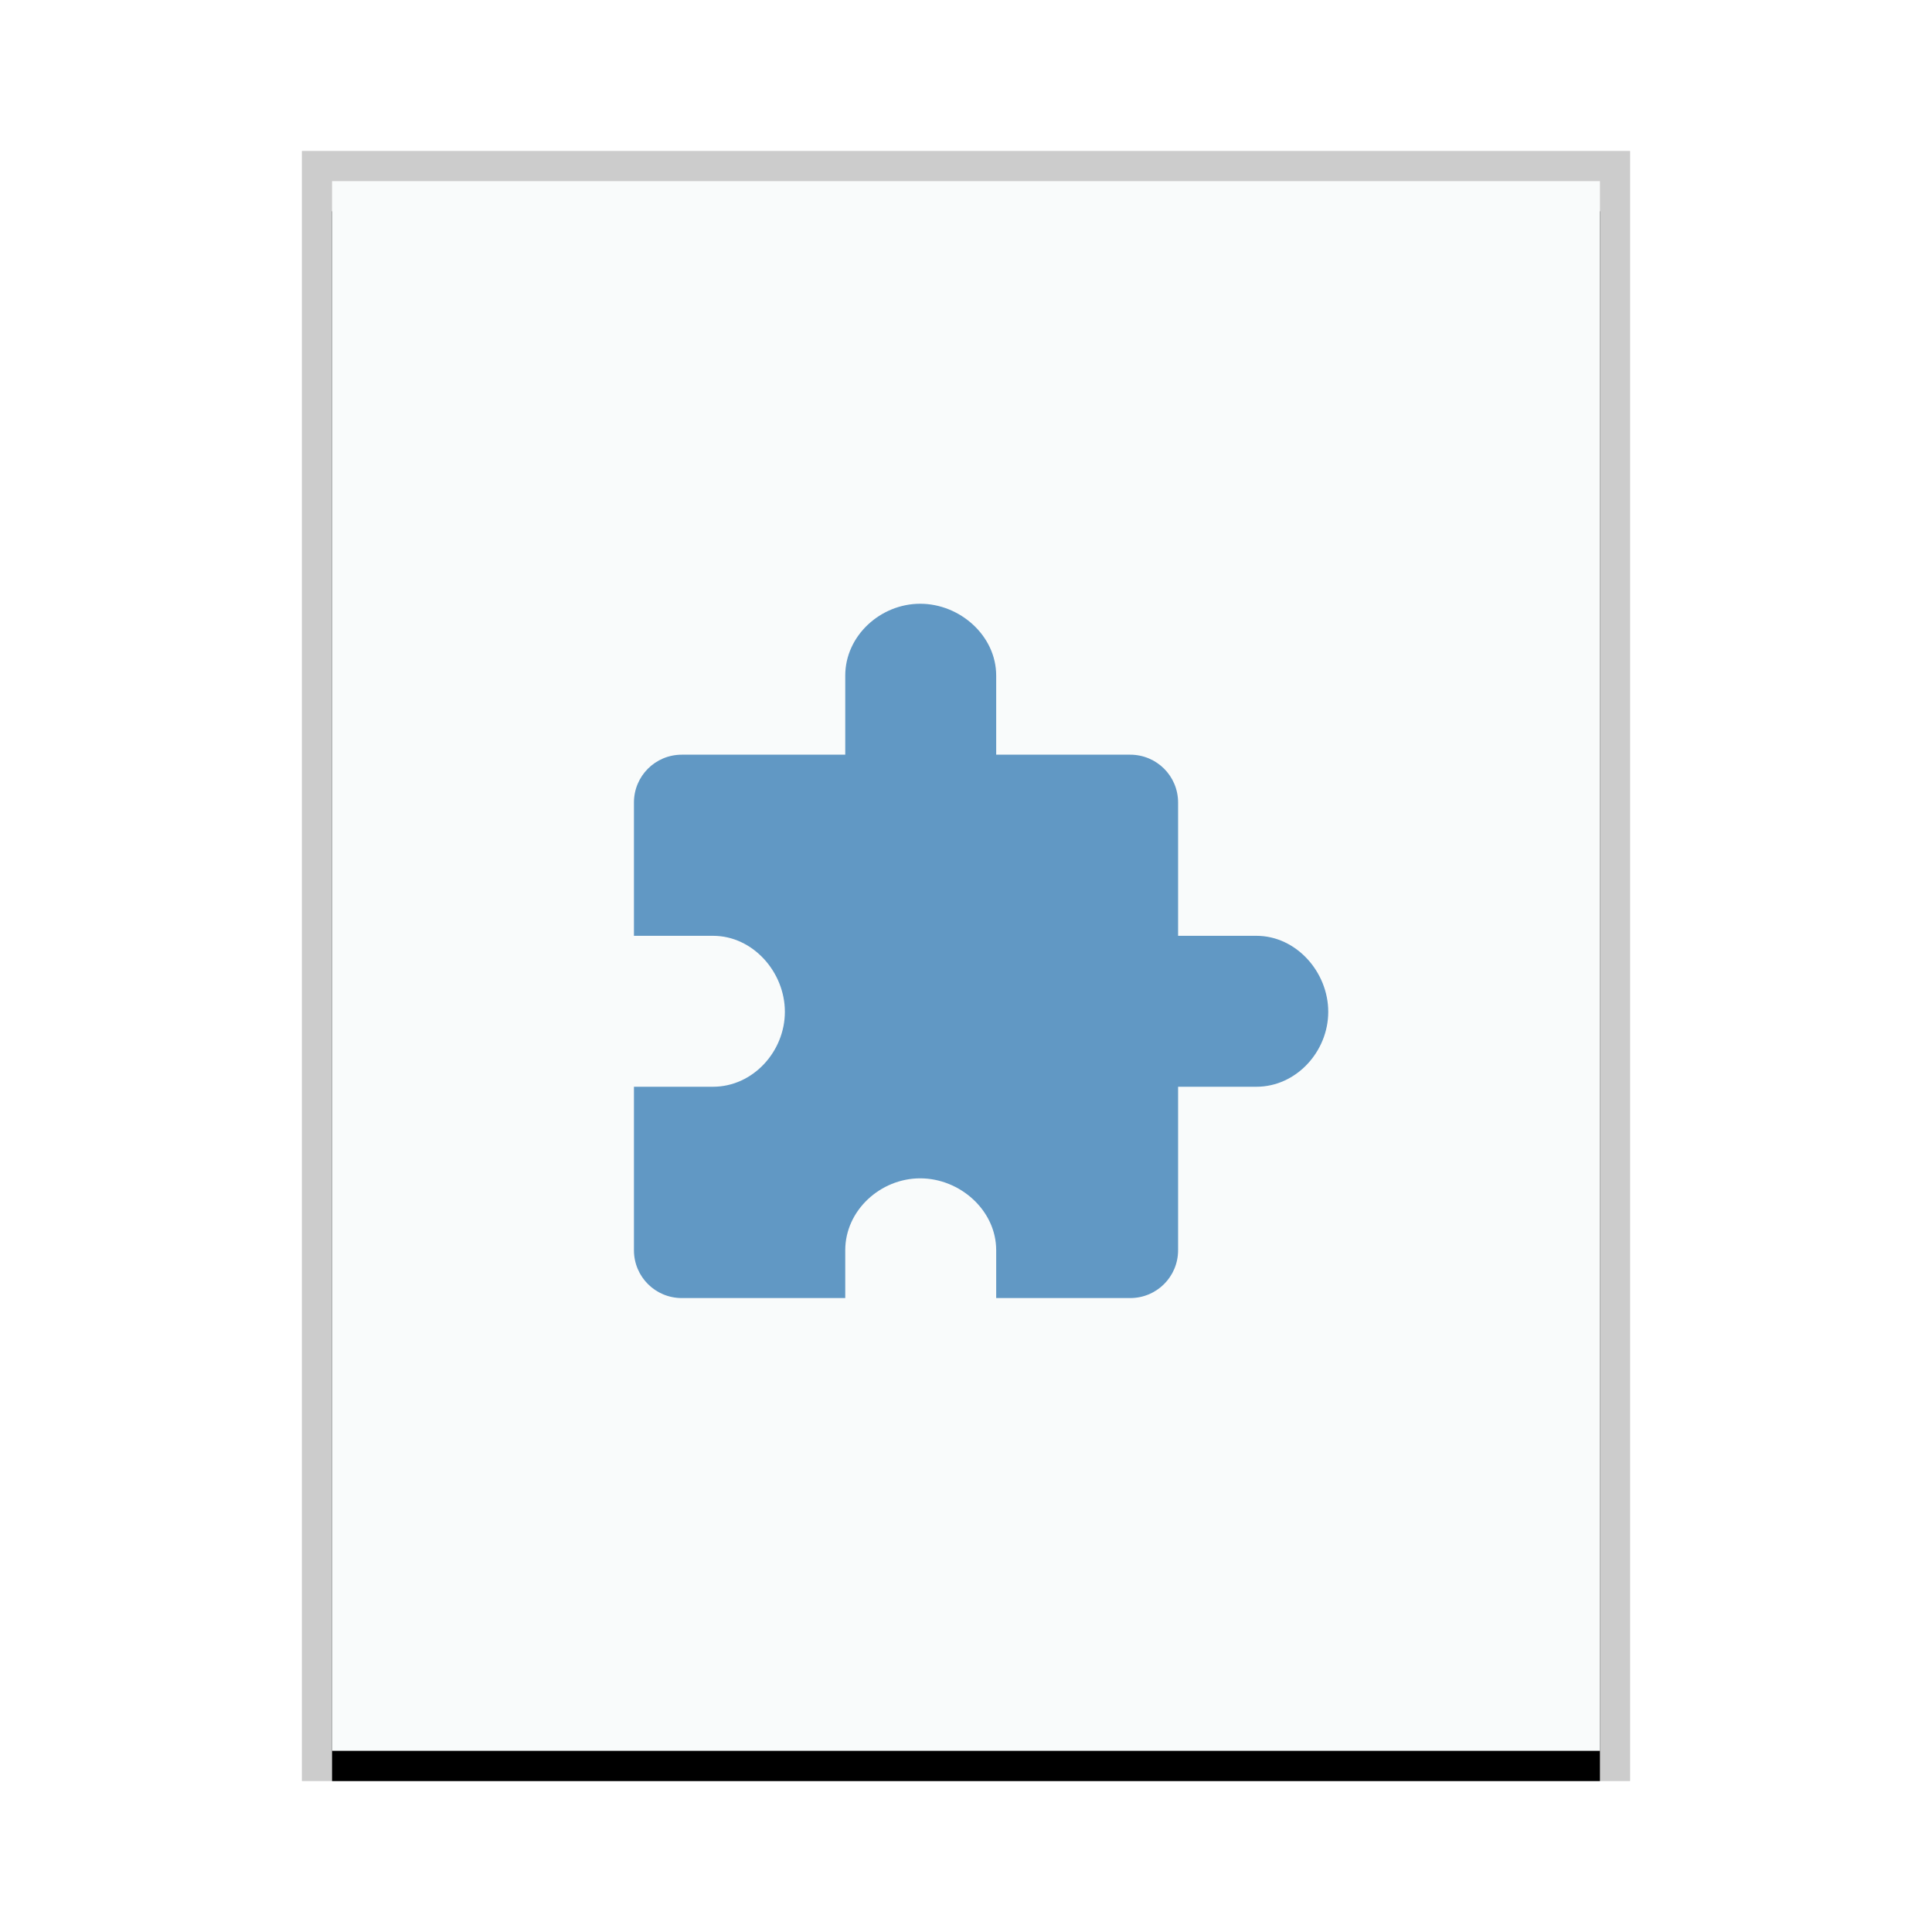 <svg xmlns="http://www.w3.org/2000/svg" xmlns:xlink="http://www.w3.org/1999/xlink" width="64" height="64" viewBox="0 0 64 64">
  <defs>
    <rect id="application-vnd.openofficeorg.extension-b" width="42" height="52" x="0" y="0"/>
    <filter id="application-vnd.openofficeorg.extension-a" width="109.5%" height="107.7%" x="-4.8%" y="-1.9%" filterUnits="objectBoundingBox">
      <feOffset dy="1" in="SourceAlpha" result="shadowOffsetOuter1"/>
      <feGaussianBlur in="shadowOffsetOuter1" result="shadowBlurOuter1" stdDeviation=".5"/>
      <feColorMatrix in="shadowBlurOuter1" values="0 0 0 0 0   0 0 0 0 0   0 0 0 0 0  0 0 0 0.2 0"/>
    </filter>
  </defs>
  <g fill="none" fill-rule="evenodd">
    <g transform="translate(11 6)">
      <use fill="#000" filter="url(#application-vnd.openofficeorg.extension-a)" xlink:href="#application-vnd.openofficeorg.extension-b"/>
      <use fill="#F9FBFB" xlink:href="#application-vnd.openofficeorg.extension-b"/>
      <path fill="#000" fill-opacity=".2" fill-rule="nonzero" d="M43,-1 L-1,-1 L-1,53 L43,53 L43,-1 Z M42,0 L42,52 L0,52 L0,0 L42,0 Z"/>
    </g>
    <path fill="#6198C4" d="M30.483,20 C29.165,20 28,21.061 28,22.379 L28,25 L22.586,25 C21.707,25 21,25.707 21,26.586 L21,31 L23.621,31 C24.939,31 26,32.199 26,33.517 C26,34.835 24.939,36 23.621,36 L21,36 L21,41.414 C21,42.293 21.707,43 22.586,43 L28,43 L28,41.414 C28,40.096 29.165,39.034 30.483,39.034 C31.801,39.034 33,40.096 33,41.414 L33,43 L37.439,43 C38.318,43 39.026,42.293 39.026,41.414 L39.026,36 L41.621,36 C42.939,36 44,34.835 44,33.517 C44,32.199 42.939,31 41.621,31 L39.026,31 L39.026,26.586 C39.026,25.707 38.318,25 37.439,25 L33,25 L33,22.379 C33,21.061 31.801,20 30.483,20 Z"/>
  </g>
</svg>
